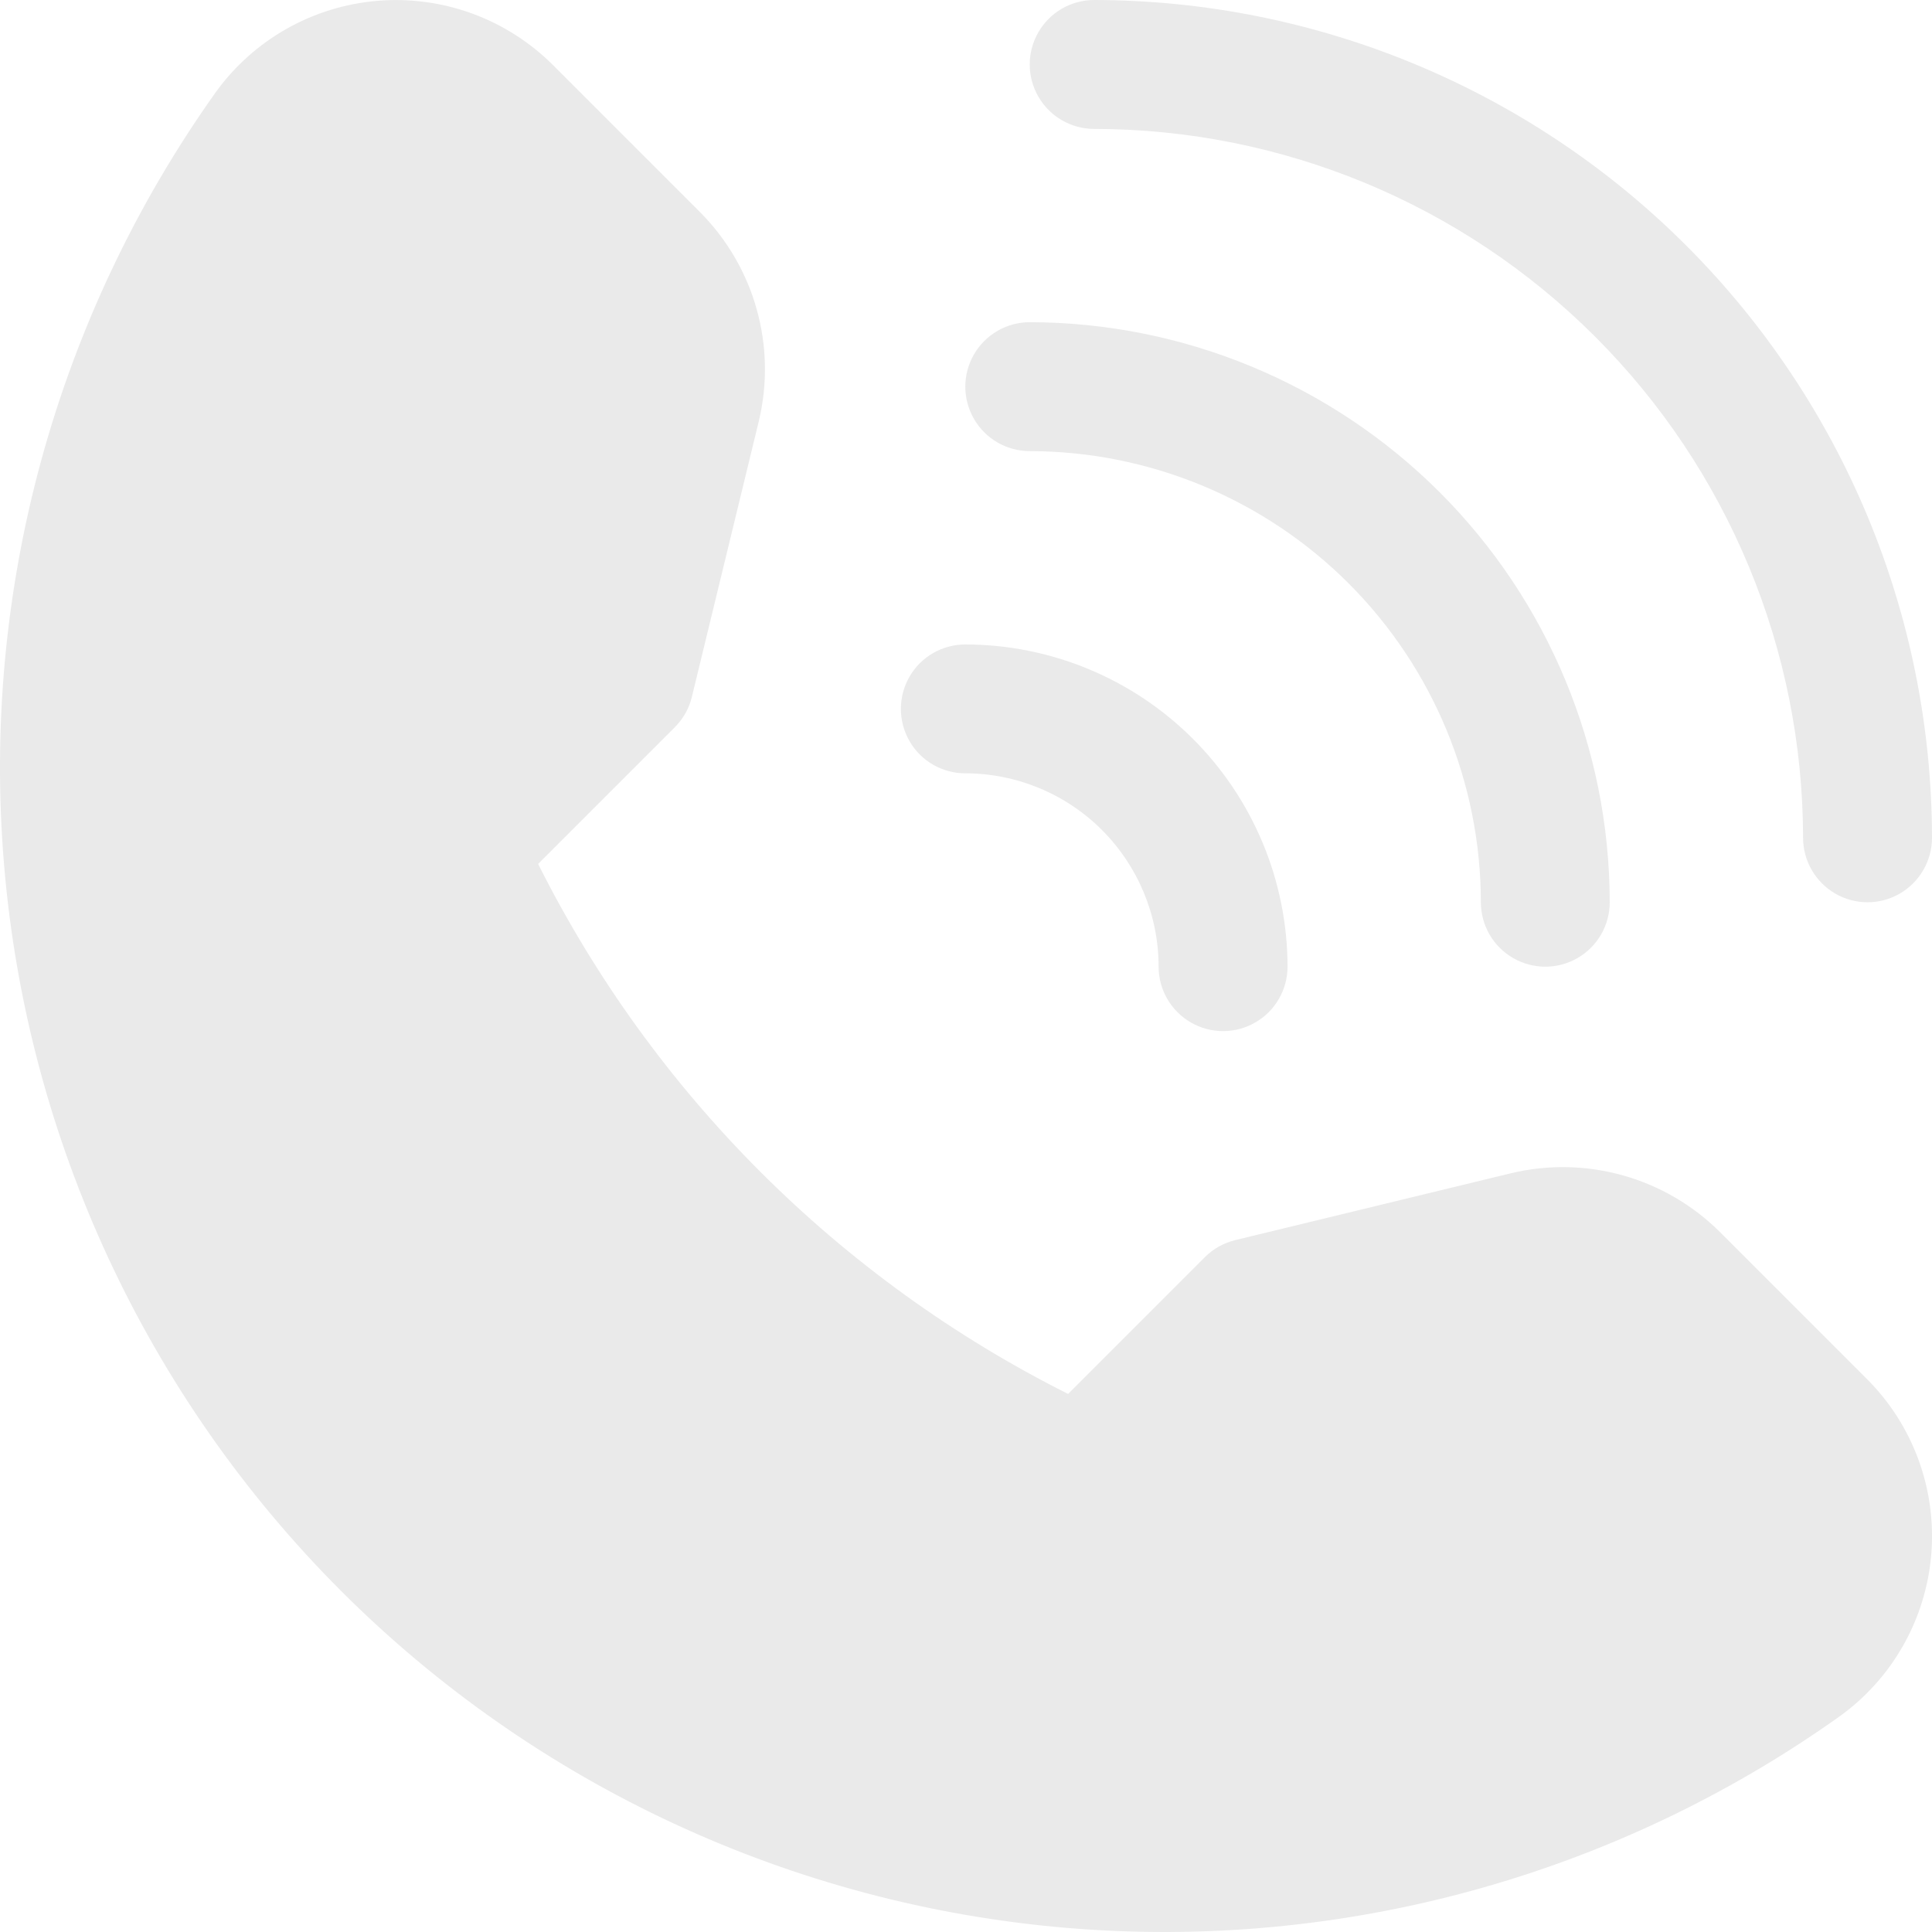 <svg width="26" height="26" viewBox="0 0 26 26" fill="none" xmlns="http://www.w3.org/2000/svg">
<path d="M25.125 18.559C25.747 19.181 26.063 20.044 25.99 20.92C25.917 21.796 25.462 22.595 24.747 23.105C21.728 25.249 18.048 26.255 14.358 25.945C10.669 25.634 7.208 24.028 4.59 21.41C1.972 18.792 0.365 15.331 0.055 11.642C-0.255 7.952 0.751 4.272 2.895 1.253C3.405 0.538 4.205 0.084 5.08 0.011C5.956 -0.062 6.819 0.254 7.441 0.875L9.422 2.856C10.155 3.593 10.454 4.657 10.212 5.667L9.311 9.378C9.274 9.533 9.194 9.674 9.082 9.786L7.242 11.626V11.627C8.789 14.71 11.29 17.211 14.374 18.759L16.214 16.919V16.919C16.326 16.806 16.468 16.727 16.623 16.689L20.334 15.789H20.334C21.344 15.547 22.408 15.846 23.145 16.579L25.125 18.559ZM14.725 1.735C17.255 1.737 19.679 2.743 21.468 4.532C23.256 6.32 24.262 8.745 24.265 11.274C24.265 11.584 24.431 11.871 24.699 12.026C24.967 12.181 25.298 12.181 25.566 12.026C25.834 11.871 26 11.584 26 11.274C25.996 8.285 24.808 5.42 22.694 3.306C20.58 1.192 17.714 0.004 14.725 0C14.415 0 14.129 0.165 13.974 0.434C13.819 0.702 13.819 1.033 13.974 1.301C14.129 1.569 14.415 1.735 14.725 1.735L14.725 1.735ZM13.858 6.071C15.467 6.073 17.011 6.713 18.149 7.851C19.287 8.989 19.927 10.532 19.929 12.142C19.929 12.452 20.094 12.738 20.363 12.893C20.631 13.048 20.961 13.048 21.23 12.893C21.498 12.738 21.663 12.452 21.663 12.142C21.661 10.072 20.838 8.088 19.375 6.625C17.911 5.162 15.927 4.339 13.858 4.336C13.548 4.336 13.262 4.502 13.107 4.77C12.952 5.038 12.952 5.369 13.107 5.637C13.262 5.906 13.548 6.071 13.858 6.071L13.858 6.071ZM12.991 10.407C13.68 10.408 14.342 10.682 14.83 11.17C15.317 11.658 15.592 12.319 15.592 13.009C15.592 13.319 15.758 13.605 16.026 13.76C16.294 13.915 16.625 13.915 16.893 13.76C17.162 13.605 17.327 13.319 17.327 13.009C17.326 11.859 16.868 10.757 16.055 9.944C15.242 9.131 14.14 8.674 12.991 8.673C12.681 8.673 12.394 8.838 12.24 9.106C12.085 9.375 12.085 9.705 12.24 9.974C12.394 10.242 12.681 10.407 12.991 10.407L12.991 10.407Z" fill="#EAEAEA"/>
</svg>
